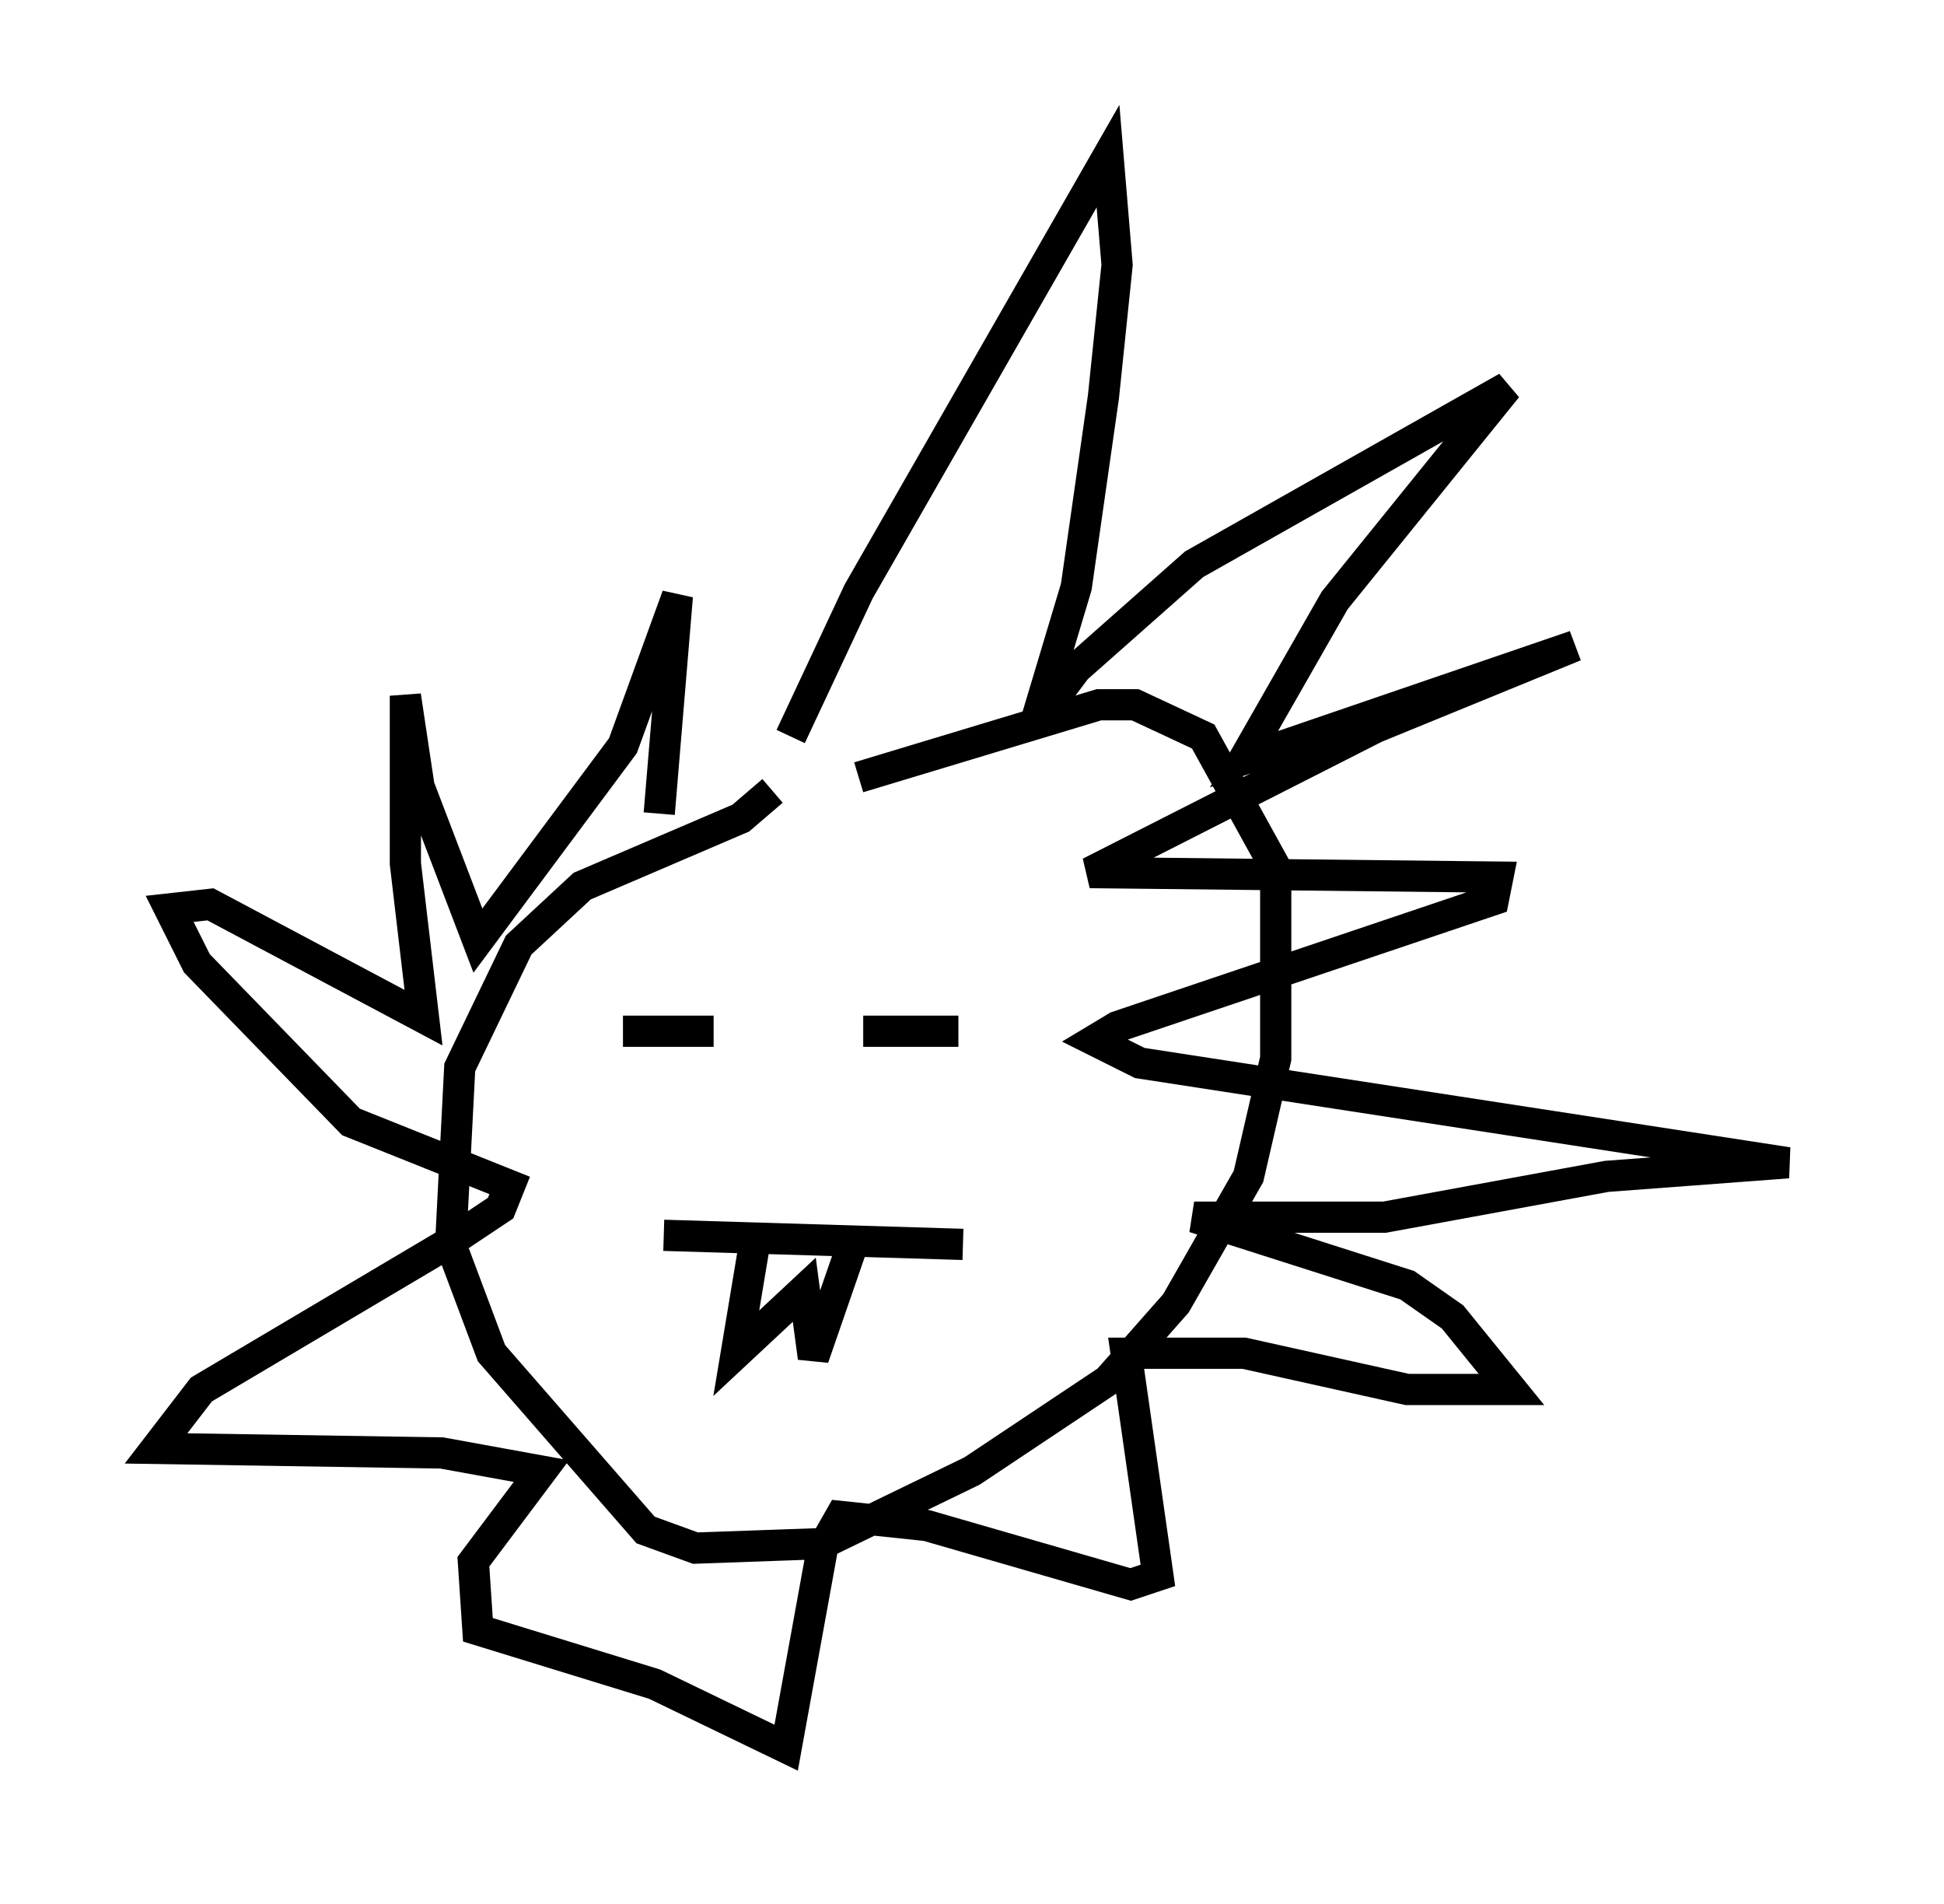 <?xml version="1.0" encoding="utf-8" ?>
<svg baseProfile="full" height="60.983" version="1.1" width="62.29" xmlns="http://www.w3.org/2000/svg" xmlns:ev="http://www.w3.org/2001/xml-events" xmlns:xlink="http://www.w3.org/1999/xlink"><defs /><rect fill="white" height="60.983" width="62.29" x="0" y="0" /><path d="M30.855, 24.464 m-6.101, 0.872 l-1.017, 0.872 -5.084, 2.179 l-2.034, 1.888 -1.888, 3.922 l-0.291, 5.665 1.307, 3.486 l4.939, 5.665 1.598, 0.581 l4.067, -0.145 4.793, -2.324 l4.358, -2.905 2.179, -2.469 l2.324, -4.067 0.872, -3.777 l0.0, -6.101 -2.324, -4.212 l-2.179, -1.017 -1.162, 0.0 l-7.698, 2.324 m-2.179, -1.307 l2.179, -4.648 7.989, -13.944 l0.291, 3.486 -0.436, 4.212 l-0.872, 6.101 -1.307, 4.358 l1.307, -1.743 3.777, -3.341 l10.022, -5.665 -5.52, 6.827 l-2.905, 5.084 10.603, -3.631 l-6.391, 2.615 -9.151, 4.648 l13.073, 0.145 -0.145, 0.726 l-12.056, 4.067 -0.726, 0.436 l1.453, 0.726 20.771, 3.196 l-5.81, 0.436 -7.117, 1.307 l-6.101, 0.0 6.827, 2.179 l1.453, 1.017 1.888, 2.324 l-3.341, 0.0 -5.229, -1.162 l-3.777, 0.0 1.017, 7.117 l-0.872, 0.291 -6.536, -1.888 l-2.76, -0.291 -0.581, 1.017 l-1.162, 6.391 -4.212, -2.034 l-5.665, -1.743 -0.145, -2.179 l2.179, -2.905 -3.196, -0.581 l-9.151, -0.145 1.453, -1.888 l7.844, -4.648 1.743, -1.162 l0.291, -0.726 -5.084, -2.034 l-4.939, -5.084 -0.872, -1.743 l1.307, -0.145 6.827, 3.631 l-0.581, -4.939 0.0, -5.374 l0.436, 2.905 1.888, 4.939 l4.648, -6.246 1.743, -4.793 l-0.581, 6.972 m0.145, 13.508 l9.587, 0.291 m-6.682, 0.0 l-0.581, 3.486 2.179, -2.034 l0.291, 2.179 1.307, -3.777 m-7.408, -6.682 l2.905, 0.0 m4.793, 0.0 l3.05, 0.0 " fill="none" stroke="black" stroke-width="1" /></svg>